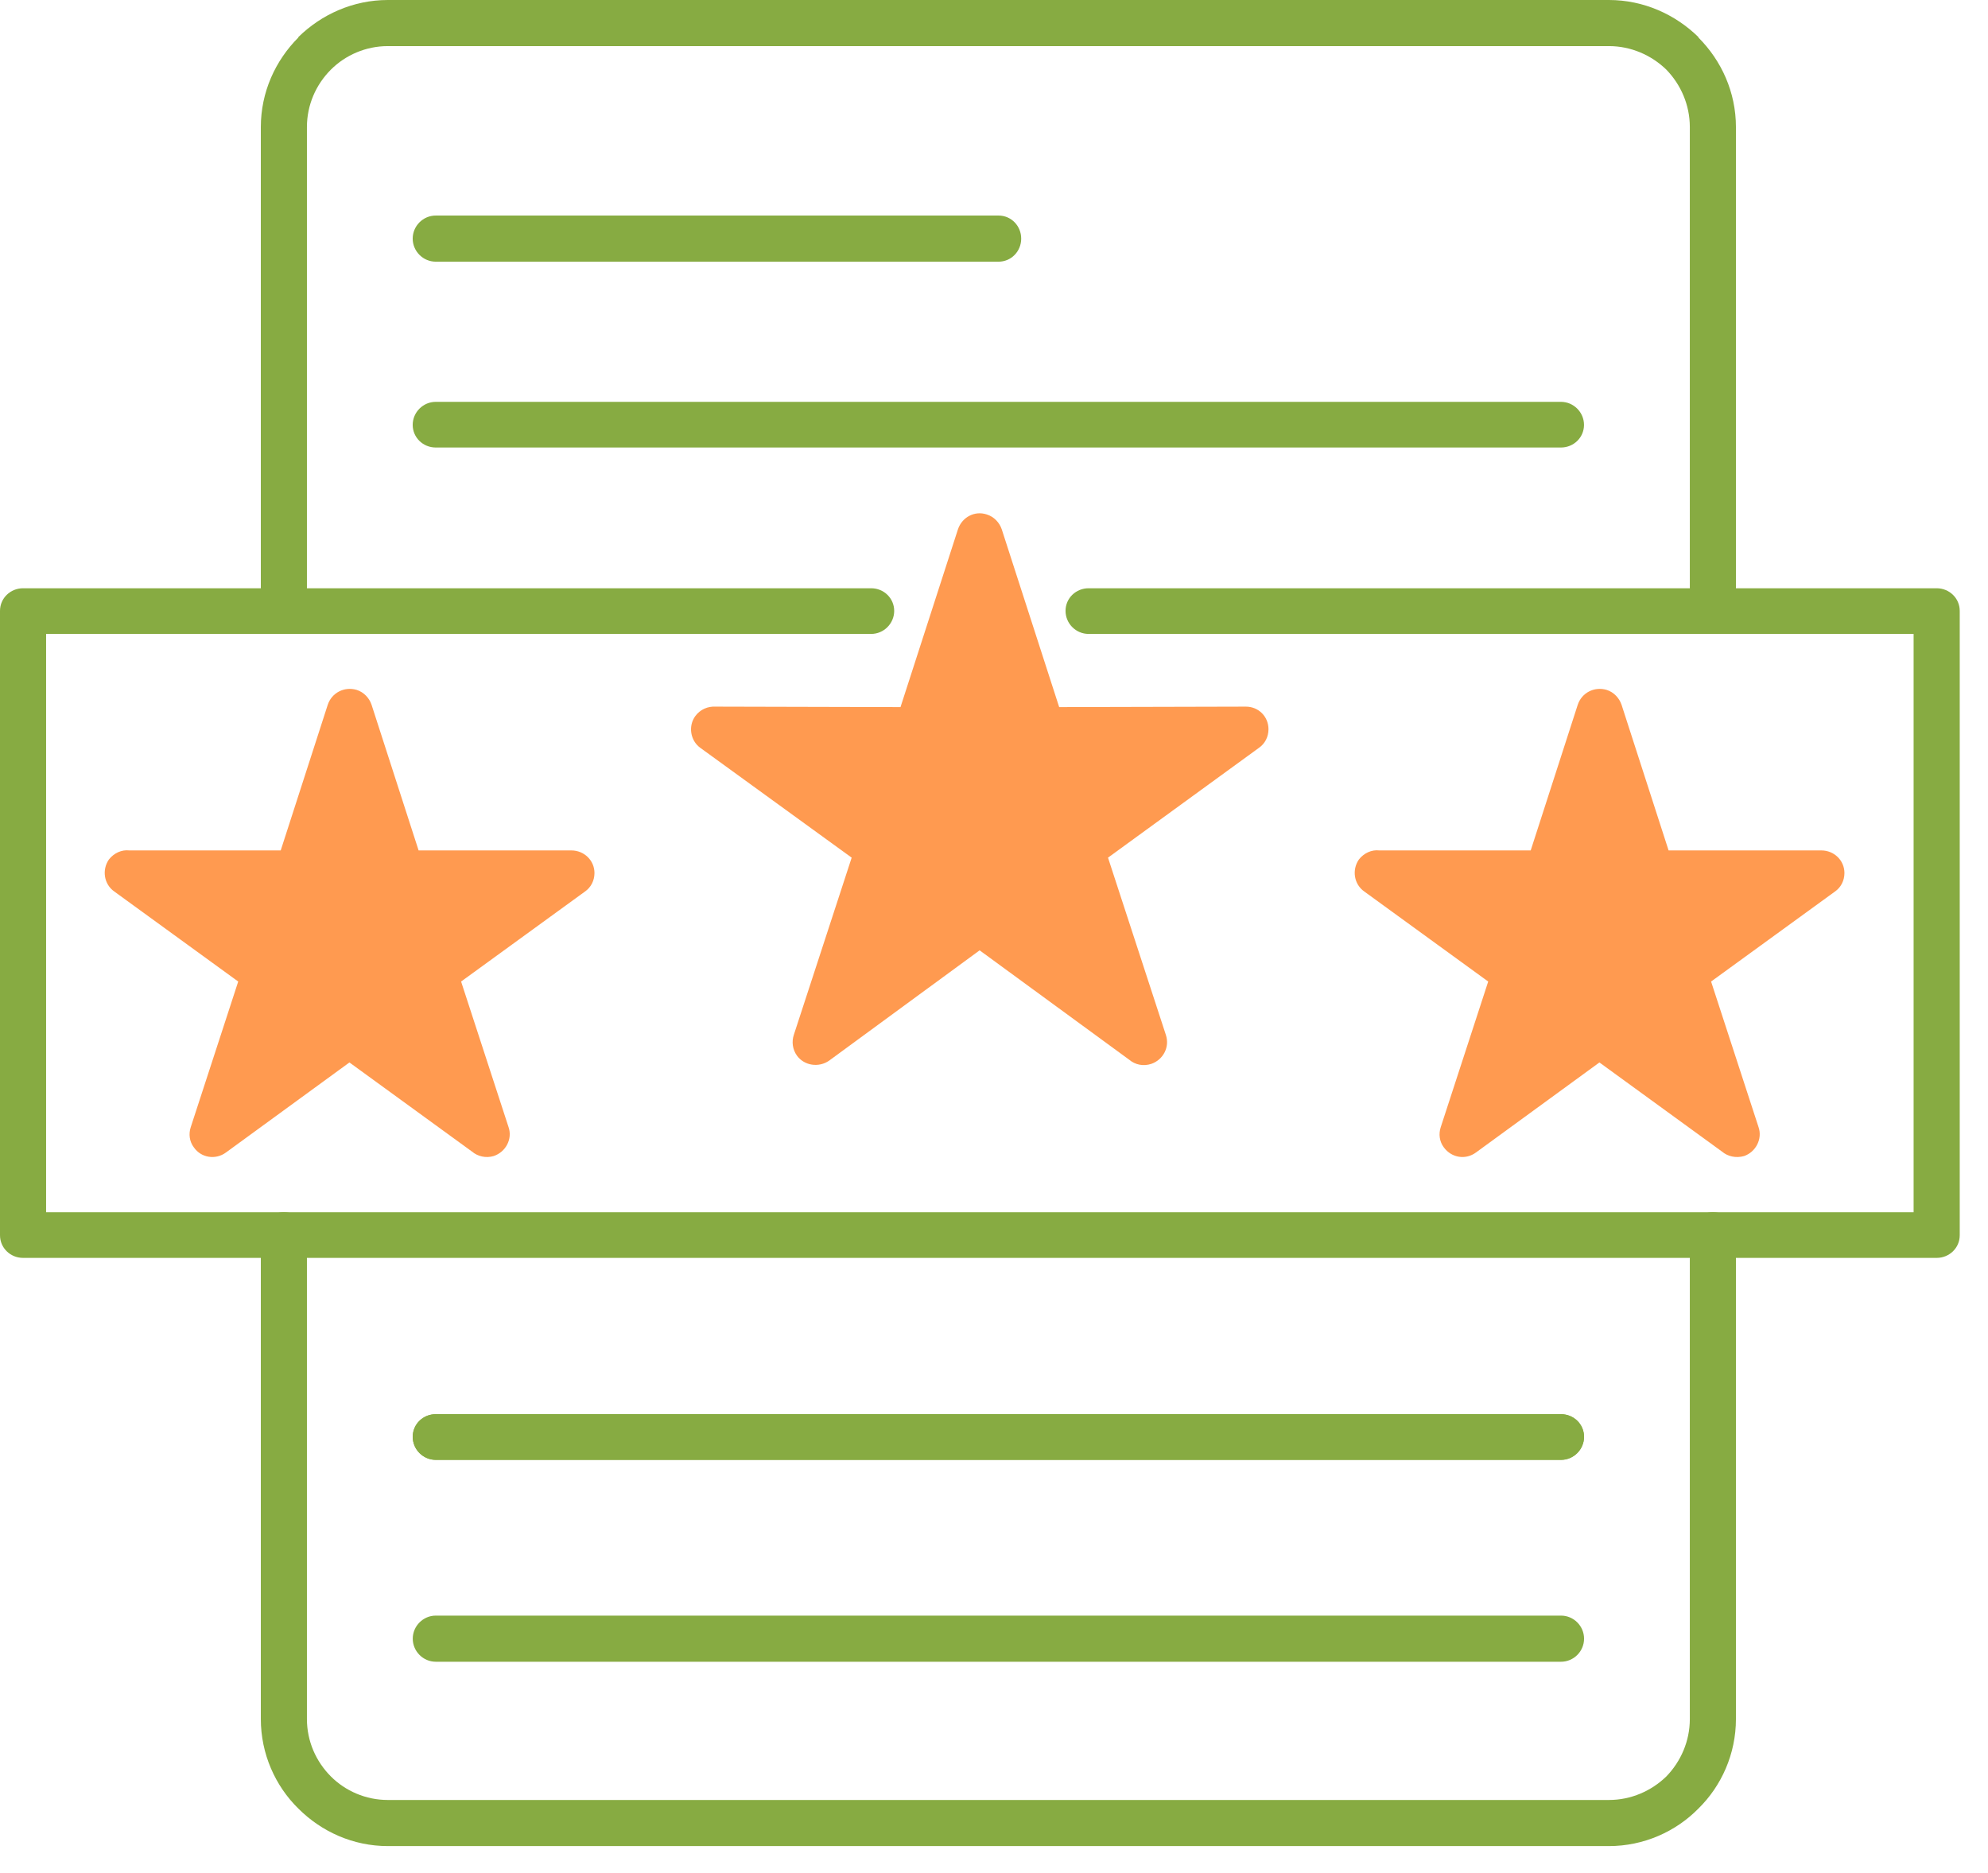 <svg width="69" height="65" viewBox="0 0 69 65" fill="none" xmlns="http://www.w3.org/2000/svg">
<path d="M58.651 42.867C58.651 42.427 59.011 42.066 59.451 42.066C59.89 42.066 60.251 42.427 60.251 42.867V59.656C60.251 60.864 59.749 61.978 58.949 62.762C58.164 63.562 57.05 64.064 55.842 64.064H13.462C12.254 64.064 11.155 63.562 10.355 62.762C9.555 61.978 9.053 60.864 9.053 59.656V42.867C9.053 42.427 9.414 42.066 9.853 42.066C10.292 42.066 10.653 42.427 10.653 42.867V59.656C10.653 60.424 10.967 61.13 11.485 61.648C11.987 62.15 12.693 62.464 13.462 62.464H55.842C56.611 62.464 57.317 62.15 57.835 61.648C58.337 61.13 58.651 60.424 58.651 59.656V42.867ZM10.653 21.198C10.653 21.637 10.292 21.998 9.853 21.998C9.414 21.998 9.053 21.637 9.053 21.198V4.409C9.053 3.201 9.555 2.103 10.355 1.302V1.287C11.155 0.502 12.254 0 13.462 0H55.842C57.05 0 58.148 0.502 58.949 1.287V1.302C59.749 2.103 60.251 3.201 60.251 4.409V21.198C60.251 21.637 59.89 21.998 59.451 21.998C59.011 21.998 58.651 21.637 58.651 21.198V4.409C58.651 3.64 58.337 2.934 57.835 2.416C57.317 1.914 56.611 1.6 55.842 1.6H13.462C12.693 1.6 11.987 1.914 11.485 2.416C10.967 2.934 10.653 3.64 10.653 4.409V21.198Z" fill="#87AB42"/>
<path d="M15.126 57.667C14.687 57.667 14.326 57.306 14.326 56.867C14.326 56.427 14.687 56.066 15.126 56.066H54.18C54.62 56.066 54.98 56.427 54.98 56.867C54.98 57.306 54.62 57.667 54.18 57.667H15.126Z" fill="#87AB42"/>
<path d="M15.126 50.663C14.687 50.663 14.326 50.302 14.326 49.863C14.326 49.423 14.687 49.078 15.126 49.078H54.18C54.62 49.078 54.98 49.423 54.98 49.863C54.98 50.302 54.62 50.663 54.18 50.663H15.126Z" fill="#87AB42"/>
<path d="M37.783 21.999C37.343 21.999 36.983 21.638 36.983 21.199C36.983 20.759 37.343 20.414 37.783 20.414H67.218C67.658 20.414 68.019 20.759 68.019 21.199V42.867C68.019 43.307 67.658 43.652 67.218 43.652H0.8C0.361 43.652 0 43.307 0 42.867V21.199C0 20.759 0.361 20.414 0.8 20.414H30.236C30.675 20.414 31.036 20.759 31.036 21.199C31.036 21.638 30.675 21.999 30.236 21.999H1.6V42.067H66.418V21.999H37.783Z" fill="#87AB42"/>
<path d="M15.124 50.659C14.685 50.659 14.324 50.298 14.324 49.859C14.324 49.419 14.685 49.074 15.124 49.074H54.178C54.617 49.074 54.978 49.419 54.978 49.859C54.978 50.298 54.617 50.659 54.178 50.659H15.124Z" fill="#87AB42"/>
<path d="M15.124 15.53C14.685 15.53 14.324 15.185 14.324 14.745C14.324 14.306 14.685 13.945 15.124 13.945H54.178C54.617 13.945 54.978 14.306 54.978 14.745C54.978 15.185 54.617 15.53 54.178 15.53H15.124Z" fill="#87AB42"/>
<path d="M15.124 9.081C14.685 9.081 14.324 8.72 14.324 8.281C14.324 7.841 14.685 7.48 15.124 7.48H34.659C35.099 7.48 35.444 7.841 35.444 8.281C35.444 8.72 35.099 9.081 34.659 9.081H15.124Z" fill="#87AB42"/>
<path d="M56.282 24.459L57.914 29.512H63.217C63.657 29.512 64.017 29.857 64.017 30.296C64.017 30.563 63.892 30.798 63.688 30.939L59.389 34.062L61.036 39.114C61.177 39.522 60.942 39.977 60.534 40.118C60.252 40.197 59.969 40.134 59.765 39.961L55.513 36.87L51.23 39.993C50.869 40.26 50.382 40.181 50.115 39.82C49.959 39.616 49.927 39.349 50.006 39.114L51.653 34.062L47.354 30.939C46.993 30.688 46.915 30.186 47.166 29.825C47.338 29.606 47.605 29.48 47.872 29.512H53.128L54.76 24.459C54.901 24.035 55.34 23.816 55.764 23.941C56.015 24.02 56.203 24.224 56.282 24.459Z" fill="#FF9A50"/>
<path d="M12.897 24.459L14.529 29.512H19.832C20.272 29.512 20.633 29.857 20.633 30.296C20.633 30.563 20.507 30.798 20.303 30.939L16.004 34.062L17.651 39.114C17.793 39.522 17.557 39.977 17.134 40.118C16.867 40.197 16.584 40.134 16.38 39.961L12.128 36.87L7.845 39.993C7.484 40.26 6.982 40.181 6.731 39.82C6.574 39.616 6.542 39.349 6.621 39.114L8.268 34.062L3.969 30.939C3.608 30.688 3.53 30.186 3.781 29.825C3.954 29.606 4.22 29.48 4.487 29.512H9.743L11.375 24.459C11.516 24.035 11.956 23.816 12.379 23.941C12.63 24.02 12.819 24.224 12.897 24.459Z" fill="#FF9A50"/>
<path d="M34.77 18.371L36.762 24.538L43.243 24.522C43.682 24.522 44.027 24.867 44.027 25.307C44.027 25.573 43.902 25.809 43.698 25.95L38.457 29.763L40.465 35.913C40.607 36.337 40.371 36.776 39.963 36.918C39.681 37.012 39.398 36.949 39.194 36.776L34.001 32.979L28.776 36.808C28.415 37.059 27.913 36.98 27.662 36.635C27.505 36.416 27.474 36.149 27.552 35.913L29.56 29.763L24.304 25.95C23.959 25.699 23.881 25.197 24.131 24.852C24.304 24.616 24.571 24.506 24.838 24.522L31.255 24.538L33.248 18.371C33.389 17.948 33.828 17.712 34.252 17.854C34.503 17.932 34.691 18.136 34.77 18.371Z" fill="#FF9A50"/>
</svg>
